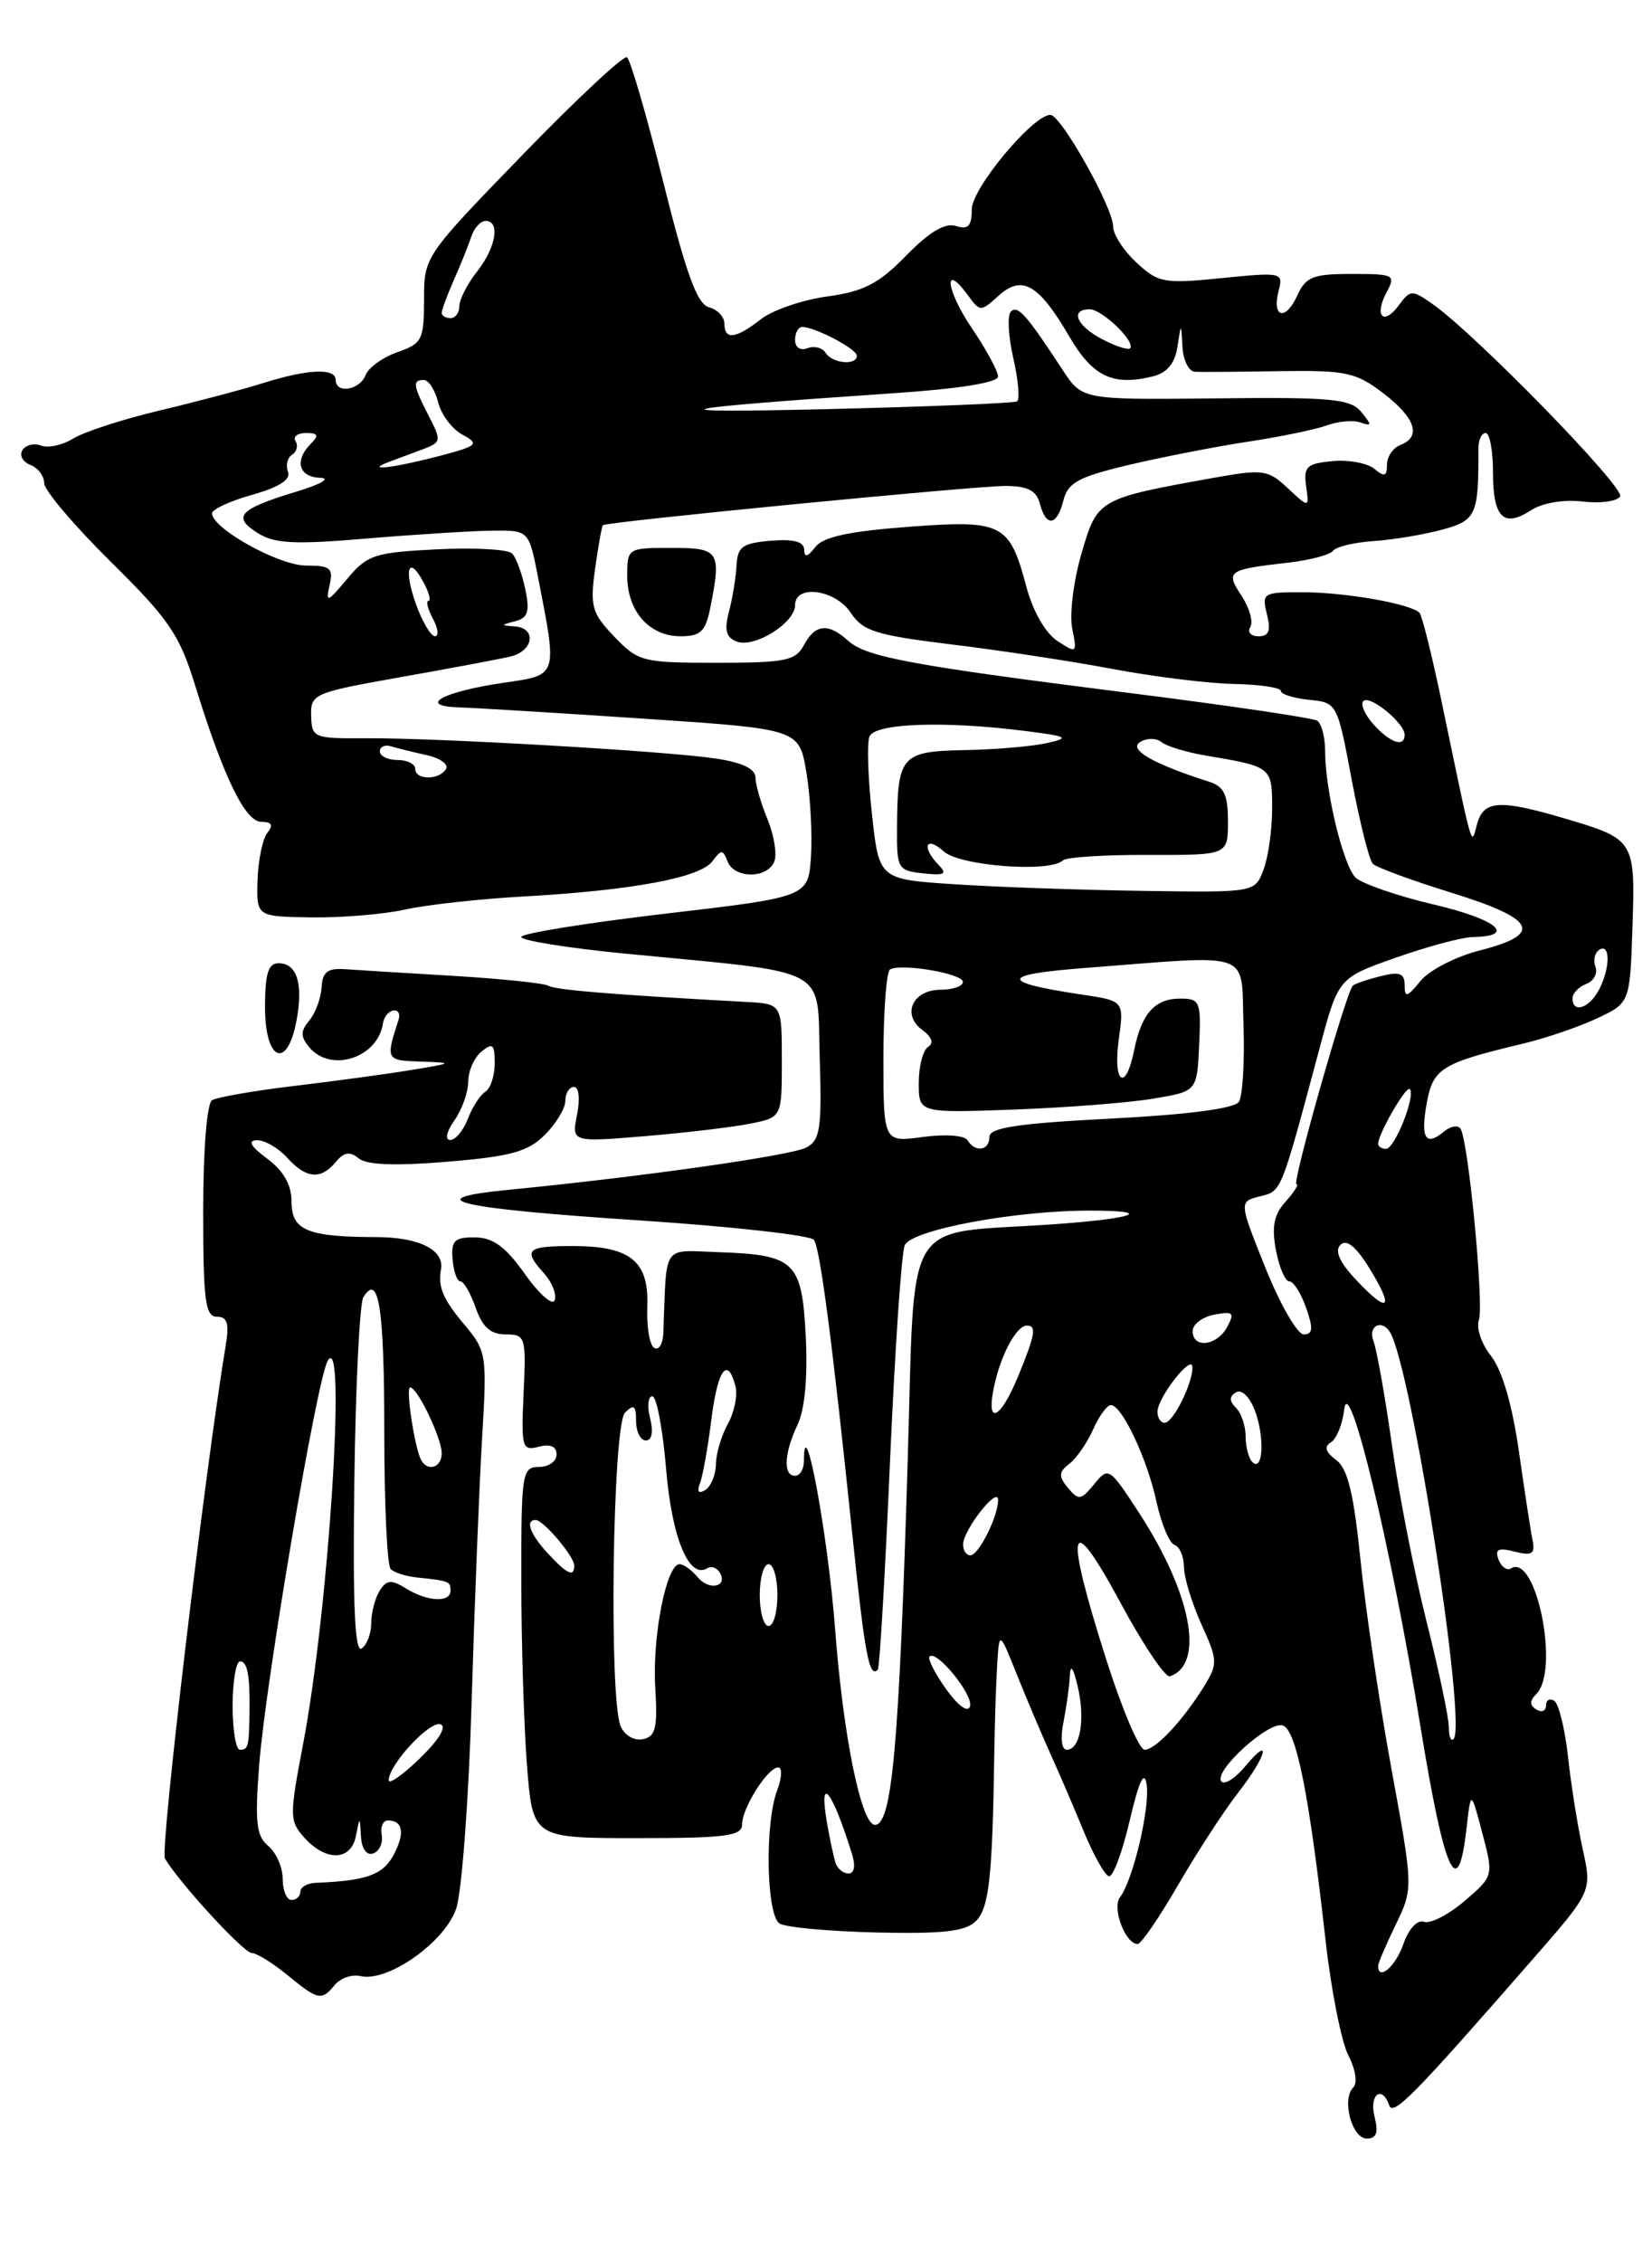 <?xml version="1.0" encoding="UTF-8" standalone="no"?>
<!DOCTYPE svg PUBLIC "-//W3C//DTD SVG 1.1//EN" "http://www.w3.org/Graphics/SVG/1.1/DTD/svg11.dtd" >
<svg xmlns="http://www.w3.org/2000/svg" xmlns:xlink="http://www.w3.org/1999/xlink" version="1.1" viewBox="0 0 187 256">
 <g >
 <path fill="currentColor"
d=" M 155.59 239.50 C 154.96 237.00 156.45 235.89 157.26 238.25 C 157.70 239.50 160.09 237.07 173.45 221.76 C 180.21 214.03 180.21 214.03 179.16 209.26 C 178.58 206.64 177.83 201.92 177.49 198.77 C 177.14 195.61 176.44 192.77 175.93 192.46 C 175.42 192.14 175.00 192.39 175.00 193.00 C 175.00 193.61 174.51 193.82 173.91 193.45 C 173.13 192.96 173.13 192.47 173.91 191.69 C 176.58 189.02 173.89 175.72 171.04 177.48 C 170.58 177.76 169.95 177.31 169.63 176.48 C 169.18 175.31 169.59 175.11 171.46 175.58 C 173.41 176.07 173.79 175.84 173.49 174.34 C 173.28 173.33 172.58 168.78 171.93 164.22 C 171.18 158.95 170.03 155.04 168.78 153.44 C 167.69 152.07 167.08 150.25 167.40 149.40 C 168.01 147.80 166.23 129.19 165.33 127.73 C 165.05 127.27 164.18 127.44 163.39 128.09 C 161.34 129.79 160.77 128.74 161.53 124.68 C 162.24 120.90 163.25 120.28 172.27 118.13 C 174.89 117.51 178.72 116.21 180.77 115.24 C 184.50 113.49 184.50 113.49 184.79 104.90 C 185.11 95.06 185.05 94.96 177.07 92.60 C 169.73 90.44 167.93 90.56 167.20 93.25 C 166.51 95.76 166.83 96.87 163.14 79.18 C 162.07 74.05 160.96 69.63 160.68 69.34 C 159.67 68.33 152.43 67.05 147.64 67.02 C 142.95 67.00 142.81 67.09 143.41 69.50 C 143.88 71.38 143.64 72.00 142.46 72.00 C 141.59 72.00 141.17 71.53 141.53 70.96 C 141.88 70.38 141.44 68.80 140.55 67.44 C 138.70 64.62 138.92 64.46 145.89 63.66 C 148.31 63.38 150.56 62.78 150.89 62.33 C 151.23 61.87 153.28 61.38 155.45 61.23 C 157.62 61.09 161.11 60.51 163.20 59.95 C 167.12 58.89 167.38 58.31 167.35 50.75 C 167.34 49.79 167.71 49.00 168.17 49.00 C 168.63 49.00 169.00 51.00 169.00 53.44 C 169.00 58.57 170.18 59.76 173.29 57.75 C 174.60 56.90 176.98 56.50 179.13 56.75 C 181.13 56.99 183.04 56.74 183.39 56.18 C 183.99 55.21 166.98 37.76 162.10 34.36 C 159.84 32.78 159.63 32.79 158.36 34.52 C 156.61 36.91 155.51 35.79 156.95 33.09 C 158.02 31.10 157.83 31.00 153.01 31.00 C 148.61 31.00 147.81 31.32 146.83 33.47 C 145.51 36.38 143.94 35.94 144.74 32.88 C 145.28 30.83 145.08 30.79 138.29 31.47 C 131.75 32.13 131.12 32.01 128.65 29.72 C 127.19 28.37 126.00 26.53 126.00 25.62 C 126.00 23.50 120.10 13.00 118.90 13.00 C 116.93 13.00 110.00 21.31 110.00 23.69 C 110.00 25.59 109.60 26.01 108.21 25.57 C 106.98 25.18 105.20 26.23 102.58 28.92 C 99.46 32.11 97.79 32.98 93.62 33.55 C 90.80 33.94 87.43 35.10 86.12 36.13 C 83.28 38.35 82.00 38.51 82.00 36.62 C 82.00 35.86 81.21 35.02 80.25 34.77 C 78.92 34.42 77.67 30.99 75.08 20.61 C 73.20 13.07 71.34 6.71 70.97 6.48 C 70.59 6.24 65.26 11.22 59.14 17.53 C 48.04 28.98 48.00 29.03 48.00 33.91 C 48.00 38.45 47.78 38.88 44.99 39.85 C 43.33 40.43 41.71 41.60 41.38 42.45 C 40.73 44.15 38.00 44.60 38.00 43.00 C 38.00 41.62 34.87 41.75 29.78 43.35 C 27.43 44.09 22.12 45.49 18.00 46.47 C 13.88 47.45 9.51 48.87 8.30 49.62 C 7.09 50.37 5.45 50.73 4.65 50.42 C 3.86 50.11 2.90 50.35 2.54 50.94 C 2.17 51.53 2.58 52.28 3.44 52.61 C 4.30 52.94 5.00 53.87 5.00 54.67 C 5.00 55.47 8.39 59.47 12.53 63.56 C 19.13 70.07 20.32 71.82 22.08 77.54 C 25.30 87.94 27.75 93.00 29.59 93.00 C 30.77 93.00 30.96 93.36 30.26 94.25 C 29.72 94.94 29.22 97.35 29.15 99.61 C 29.03 103.72 29.03 103.72 35.26 103.81 C 38.69 103.86 43.45 103.46 45.83 102.93 C 48.21 102.39 54.29 101.72 59.33 101.44 C 71.59 100.75 79.26 99.32 80.63 97.47 C 81.65 96.10 81.82 96.10 82.35 97.47 C 83.11 99.45 86.89 99.45 87.65 97.48 C 87.97 96.65 87.62 94.51 86.89 92.73 C 86.15 90.95 85.53 88.83 85.52 88.00 C 85.51 86.99 84.02 86.28 81.00 85.83 C 75.28 84.98 49.42 83.49 41.40 83.54 C 35.51 83.58 35.29 83.49 35.22 81.01 C 35.15 78.52 35.49 78.38 45.32 76.63 C 50.92 75.64 56.51 74.59 57.75 74.30 C 60.40 73.69 60.79 71.05 58.25 70.88 C 56.65 70.78 56.65 70.73 58.31 70.30 C 59.77 69.92 59.99 69.22 59.46 66.66 C 59.09 64.92 58.43 63.11 57.98 62.64 C 57.54 62.16 53.71 61.95 49.47 62.16 C 42.37 62.52 41.57 62.78 39.28 65.53 C 37.06 68.18 36.85 68.26 37.30 66.25 C 37.75 64.28 37.42 64.00 34.64 64.00 C 31.57 64.00 24.00 59.80 24.00 58.09 C 24.00 57.64 26.05 56.69 28.55 55.99 C 31.60 55.13 32.94 54.27 32.60 53.39 C 32.32 52.66 32.53 51.79 33.06 51.46 C 33.59 51.13 33.77 50.44 33.46 49.93 C 33.14 49.42 33.67 49.00 34.64 49.00 C 36.01 49.00 36.13 49.27 35.20 50.20 C 33.29 52.11 33.80 53.99 36.25 54.07 C 37.52 54.11 36.32 54.80 33.50 55.65 C 27.07 57.60 26.25 58.48 29.14 60.30 C 31.07 61.52 33.31 61.64 41.50 60.94 C 47.00 60.48 53.38 60.08 55.68 60.05 C 59.86 60.00 59.86 60.00 60.89 65.25 C 63.11 76.60 63.18 76.36 57.15 77.24 C 50.11 78.26 47.11 79.90 52.00 80.05 C 53.92 80.11 63.37 80.69 72.98 81.33 C 90.46 82.50 90.46 82.50 91.28 87.40 C 91.73 90.10 91.96 94.37 91.80 96.90 C 91.50 101.50 91.50 101.50 75.25 103.40 C 66.31 104.45 59.00 105.63 59.00 106.03 C 59.00 106.43 64.29 107.28 70.75 107.91 C 94.37 110.20 92.46 109.18 92.79 119.70 C 93.04 127.68 92.84 129.02 91.28 129.85 C 89.59 130.76 72.60 133.17 57.64 134.63 C 47.02 135.67 51.60 136.74 72.54 138.11 C 82.97 138.80 91.79 139.79 92.14 140.31 C 92.85 141.36 94.25 152.12 96.51 173.92 C 97.90 187.31 98.41 189.99 99.37 188.92 C 99.57 188.69 100.19 178.15 100.74 165.50 C 101.29 152.85 102.04 141.79 102.41 140.92 C 103.16 139.17 114.86 136.98 123.42 136.99 C 130.96 137.00 128.34 137.92 118.93 138.56 C 101.99 139.72 103.61 137.02 102.74 165.54 C 101.77 197.63 100.97 206.50 99.04 206.50 C 97.49 206.50 95.44 196.42 94.53 184.32 C 93.72 173.65 91.00 159.00 91.00 165.33 C 91.00 166.25 90.55 167.00 90.00 167.00 C 88.62 167.00 88.75 164.43 90.29 161.20 C 91.10 159.49 91.44 155.83 91.21 151.24 C 90.77 142.71 90.01 141.99 81.21 141.69 C 74.89 141.48 75.47 140.63 75.09 150.81 C 75.04 152.08 74.57 152.85 74.05 152.53 C 73.53 152.21 73.18 150.11 73.27 147.87 C 73.48 142.71 71.37 141.00 64.81 141.00 C 59.59 141.00 59.16 141.42 61.60 144.11 C 62.48 145.09 63.02 146.44 62.79 147.12 C 62.57 147.80 61.06 146.48 59.44 144.20 C 57.23 141.07 55.82 140.04 53.76 140.02 C 51.45 140.00 51.05 140.39 51.23 142.50 C 51.34 143.88 51.74 145.00 52.12 145.00 C 52.50 145.00 53.27 146.35 53.85 148.00 C 54.61 150.18 55.54 151.00 57.23 151.00 C 59.48 151.00 59.56 151.26 59.27 157.62 C 58.99 163.83 59.09 164.21 60.99 163.71 C 62.30 163.37 63.00 163.68 63.00 164.59 C 63.00 165.37 62.10 166.00 61.00 166.00 C 59.10 166.00 59.00 166.66 59.01 178.75 C 59.01 185.76 59.30 195.21 59.65 199.75 C 60.30 208.00 60.30 208.00 72.15 208.00 C 82.14 208.00 84.00 207.76 84.00 206.46 C 84.00 204.59 86.90 200.00 88.09 200.00 C 88.56 200.00 88.51 201.15 87.98 202.57 C 86.55 206.30 86.74 216.72 88.25 217.67 C 88.94 218.10 93.88 218.55 99.23 218.68 C 106.82 218.85 109.29 218.56 110.48 217.38 C 111.96 215.89 112.34 212.42 112.55 198.50 C 112.59 195.20 112.74 190.70 112.87 188.50 C 113.11 184.50 113.11 184.50 115.11 189.50 C 116.21 192.25 117.93 196.30 118.92 198.50 C 119.92 200.70 121.62 204.67 122.71 207.32 C 123.80 209.96 125.07 212.21 125.53 212.32 C 125.99 212.42 127.05 209.57 127.88 206.00 C 128.92 201.56 129.52 200.26 129.79 201.90 C 130.21 204.49 128.26 212.76 126.78 214.69 C 125.84 215.90 127.40 220.02 128.79 219.98 C 129.18 219.97 131.26 216.93 133.40 213.23 C 135.55 209.53 138.59 204.86 140.15 202.86 C 143.35 198.76 144.04 196.17 140.94 199.89 C 139.85 201.21 138.65 201.98 138.28 201.61 C 137.21 200.54 143.66 194.66 145.23 195.26 C 146.76 195.85 148.20 203.09 150.06 219.67 C 150.69 225.26 151.85 231.08 152.63 232.59 C 153.45 234.18 153.69 235.71 153.18 236.22 C 151.84 237.56 153.03 242.00 154.72 242.00 C 155.82 242.00 156.05 241.33 155.59 239.50 Z  M 37.91 224.60 C 38.55 223.84 39.84 223.39 40.79 223.61 C 43.88 224.35 50.40 219.75 51.65 215.94 C 52.28 214.02 53.07 203.46 53.39 192.47 C 53.72 181.49 54.25 168.11 54.57 162.74 C 55.14 153.30 55.07 152.88 52.58 149.91 C 50.14 147.02 49.56 145.64 49.92 143.64 C 50.31 141.44 47.45 140.00 42.63 139.99 C 34.76 139.97 33.00 139.23 33.00 135.97 C 33.00 134.08 32.11 132.50 30.25 131.12 C 28.35 129.70 27.99 129.05 29.10 129.03 C 29.97 129.01 31.50 129.90 32.50 131.00 C 34.66 133.39 36.31 133.53 38.01 131.49 C 38.95 130.36 39.60 130.26 40.60 131.08 C 41.50 131.83 44.74 131.95 50.64 131.46 C 57.85 130.86 59.76 130.33 61.68 128.41 C 62.96 127.14 64.00 125.40 64.00 124.55 C 64.00 123.70 64.44 123.00 64.97 123.00 C 65.53 123.00 65.68 124.34 65.32 126.13 C 64.70 129.26 64.70 129.26 73.10 128.56 C 77.72 128.17 83.08 127.53 85.00 127.14 C 88.50 126.42 88.50 126.42 88.50 120.01 C 88.50 113.60 88.50 113.60 84.50 113.38 C 69.41 112.56 62.84 112.02 62.09 111.55 C 61.61 111.26 56.78 110.76 51.36 110.43 C 45.94 110.11 40.38 109.77 39.01 109.67 C 37.08 109.54 36.50 110.00 36.40 111.73 C 36.33 112.96 35.71 114.65 35.01 115.48 C 34.01 116.69 34.01 117.30 35.00 118.50 C 37.44 121.44 42.78 119.71 43.35 115.80 C 43.46 115.08 43.98 114.43 44.52 114.35 C 45.06 114.27 45.33 114.72 45.13 115.35 C 43.64 119.94 43.67 120.00 47.63 120.13 C 51.39 120.26 51.36 120.29 46.50 121.09 C 43.75 121.54 37.79 122.35 33.25 122.89 C 28.72 123.43 24.56 124.16 24.00 124.50 C 23.42 124.86 23.00 130.14 23.00 137.06 C 23.00 147.16 23.24 149.00 24.55 149.00 C 25.73 149.00 25.97 149.75 25.55 152.25 C 23.16 166.71 18.10 209.36 18.67 210.31 C 20.36 213.14 27.59 221.00 28.50 221.00 C 29.05 221.01 30.85 222.12 32.50 223.47 C 36.03 226.36 36.39 226.44 37.91 224.60 Z  M 33.56 115.51 C 34.35 111.33 33.62 109.00 31.53 109.00 C 30.36 109.00 30.00 110.18 30.00 114.00 C 30.00 120.06 32.51 121.12 33.56 115.51 Z  M 156.00 222.45 C 156.00 222.15 156.90 220.05 157.99 217.79 C 159.98 213.67 159.98 213.67 157.49 200.08 C 156.13 192.61 154.55 182.00 154.00 176.50 C 153.24 169.00 152.55 166.18 151.25 165.21 C 150.03 164.31 149.85 163.71 150.66 163.21 C 151.30 162.81 151.97 161.14 152.16 159.50 C 152.66 155.05 157.47 175.02 160.77 195.25 C 163.50 212.03 165.03 215.46 166.00 206.94 C 166.50 202.54 166.50 202.54 167.79 207.42 C 169.07 212.29 169.07 212.29 165.79 215.11 C 163.98 216.66 161.91 217.72 161.19 217.47 C 160.43 217.21 159.46 218.25 158.85 220.01 C 157.97 222.54 156.00 224.22 156.00 222.45 Z  M 94.56 210.75 C 94.35 210.06 93.92 208.04 93.61 206.25 C 92.64 200.63 94.19 202.56 96.43 209.75 C 96.87 211.14 96.72 212.00 96.04 212.00 C 95.43 212.00 94.77 211.44 94.56 210.75 Z  M 120.38 194.88 C 120.72 193.16 121.05 190.79 121.10 189.62 C 121.17 188.26 121.49 188.69 121.99 190.82 C 122.87 194.55 122.28 198.00 120.76 198.00 C 120.16 198.00 120.01 196.72 120.38 194.88 Z  M 125.21 187.75 C 120.44 172.79 120.98 170.53 126.77 181.25 C 129.36 186.07 131.91 189.86 132.42 189.69 C 136.41 188.36 134.88 180.29 128.89 171.12 C 125.58 166.04 125.46 165.97 123.86 167.94 C 122.37 169.77 122.09 169.81 120.89 168.37 C 119.80 167.05 119.82 166.59 121.05 165.64 C 121.86 165.01 123.07 163.26 123.74 161.75 C 124.41 160.24 125.31 159.00 125.75 159.00 C 127.00 159.00 129.86 165.07 130.92 169.98 C 131.46 172.45 132.37 174.62 132.95 174.82 C 133.53 175.01 134.01 176.14 134.02 177.33 C 134.03 178.53 134.93 181.44 136.00 183.82 C 137.85 187.88 137.86 188.28 136.30 190.82 C 133.86 194.74 130.81 198.00 129.56 198.00 C 128.96 198.00 127.00 193.39 125.21 187.75 Z  M 70.25 195.32 C 68.91 192.07 69.35 161.25 70.75 159.85 C 71.75 158.85 72.00 159.04 72.00 160.80 C 72.00 162.01 72.50 163.00 73.11 163.00 C 73.79 163.00 73.98 162.04 73.59 160.50 C 73.24 159.12 73.36 158.00 73.84 158.00 C 74.32 158.00 75.02 161.70 75.40 166.22 C 76.05 174.04 78.00 178.74 80.06 177.46 C 80.50 177.19 81.13 177.39 81.45 177.91 C 82.46 179.55 80.29 180.05 78.99 178.49 C 78.31 177.67 77.38 177.00 76.92 177.00 C 75.44 177.00 73.83 185.14 74.17 190.90 C 74.45 195.57 74.22 196.52 72.75 196.81 C 71.76 197.00 70.67 196.35 70.25 195.32 Z  M 164.00 195.42 C 164.00 194.36 162.87 189.00 161.48 183.50 C 160.10 178.00 158.33 169.00 157.56 163.50 C 156.78 158.00 155.84 152.71 155.47 151.75 C 154.81 150.06 156.40 149.21 157.34 150.75 C 159.77 154.73 166.10 195.24 164.53 196.80 C 164.24 197.09 164.00 196.47 164.00 195.42 Z  M 107.08 191.12 C 105.82 189.34 104.98 187.69 105.22 187.45 C 106.02 186.65 110.22 191.83 109.80 193.10 C 109.55 193.84 108.44 193.02 107.08 191.12 Z  M 86.00 180.50 C 86.00 178.57 86.45 177.00 87.00 177.00 C 87.55 177.00 88.00 178.57 88.00 180.50 C 88.00 182.43 87.55 184.00 87.00 184.00 C 86.45 184.00 86.00 182.43 86.00 180.50 Z  M 62.04 175.81 C 60.02 173.64 59.41 172.00 60.63 172.00 C 61.51 172.00 65.00 176.12 65.00 177.15 C 65.00 178.51 64.22 178.15 62.04 175.81 Z  M 109.02 174.75 C 109.05 173.11 112.95 168.14 112.98 169.70 C 113.01 171.54 110.79 176.00 109.84 176.00 C 109.38 176.00 109.01 175.44 109.02 174.75 Z  M 79.24 167.82 C 79.56 166.99 80.13 163.77 80.52 160.66 C 81.23 154.97 82.35 153.41 83.25 156.85 C 83.52 157.86 83.13 159.78 82.40 161.10 C 81.67 162.42 81.05 164.49 81.04 165.69 C 81.02 166.90 80.47 168.21 79.83 168.61 C 79.07 169.08 78.86 168.80 79.24 167.82 Z  M 141.75 165.43 C 141.34 165.01 141.00 163.71 141.00 162.53 C 141.00 161.36 140.51 159.91 139.91 159.31 C 139.13 158.53 139.13 158.04 139.91 157.55 C 140.54 157.17 141.45 158.05 142.05 159.62 C 143.18 162.60 142.97 166.67 141.75 165.43 Z  M 131.02 159.75 C 131.05 158.11 134.95 153.14 134.98 154.70 C 135.01 156.54 132.79 161.00 131.84 161.00 C 131.38 161.00 131.01 160.44 131.02 159.75 Z  M 112.55 156.78 C 113.33 153.20 115.08 150.00 116.24 150.00 C 117.36 150.00 117.19 151.02 115.25 155.74 C 113.19 160.75 111.54 161.39 112.55 156.78 Z  M 135.00 150.62 C 135.00 149.86 136.11 149.02 137.46 148.76 C 139.59 148.36 139.78 148.54 138.92 150.15 C 137.77 152.31 135.00 152.64 135.00 150.62 Z  M 143.25 143.49 C 140.24 135.98 140.24 135.98 142.61 135.38 C 145.10 134.76 144.94 135.15 149.38 118.58 C 151.50 110.66 151.50 110.66 158.00 108.37 C 161.57 107.11 165.49 106.06 166.69 106.04 C 171.73 105.95 169.49 104.05 162.36 102.37 C 158.15 101.38 154.14 99.99 153.44 99.30 C 152.03 97.88 150.00 89.47 150.00 85.01 C 150.00 83.42 149.59 81.86 149.09 81.55 C 148.58 81.24 139.25 79.86 128.34 78.48 C 103.13 75.30 98.05 74.36 96.00 72.50 C 93.75 70.47 92.28 70.61 91.00 73.00 C 90.05 74.77 88.91 75.00 81.15 75.00 C 72.74 75.00 72.26 74.88 69.54 72.05 C 66.99 69.38 66.78 68.63 67.36 64.38 C 67.72 61.78 68.12 59.56 68.25 59.43 C 68.68 59.04 110.35 54.98 113.84 54.99 C 116.34 55.00 117.32 55.51 117.71 57.00 C 118.42 59.70 119.65 59.52 120.38 56.61 C 120.88 54.61 122.10 53.96 127.74 52.62 C 131.46 51.74 137.53 50.55 141.22 49.99 C 144.92 49.43 148.97 48.59 150.22 48.13 C 151.48 47.67 153.18 47.52 154.00 47.81 C 155.30 48.26 155.31 48.10 154.09 46.62 C 152.87 45.13 150.73 44.93 137.59 45.08 C 122.50 45.24 122.50 45.24 120.29 41.87 C 116.19 35.61 115.21 34.50 114.43 35.25 C 114.01 35.66 114.13 38.04 114.70 40.52 C 115.27 43.01 115.46 45.22 115.12 45.42 C 114.78 45.63 105.05 46.02 93.50 46.30 C 73.03 46.78 75.31 46.25 101.25 44.49 C 108.64 43.99 112.99 43.29 112.98 42.60 C 112.97 41.99 111.62 39.52 109.98 37.09 C 107.09 32.83 106.72 29.53 109.57 33.42 C 110.94 35.30 111.01 35.30 113.04 33.46 C 115.70 31.06 117.58 32.15 121.06 38.11 C 123.70 42.63 126.00 43.72 130.54 42.58 C 132.11 42.19 133.00 41.10 133.28 39.25 C 133.70 36.50 133.70 36.50 133.85 39.25 C 133.93 40.76 134.56 42.03 135.25 42.07 C 135.94 42.11 140.25 42.08 144.82 42.00 C 152.36 41.89 153.47 42.12 156.57 44.49 C 160.23 47.28 160.94 49.43 158.50 50.36 C 157.68 50.68 157.00 51.68 157.00 52.59 C 157.00 53.91 156.71 54.01 155.57 53.05 C 154.78 52.40 152.64 52.01 150.82 52.18 C 147.92 52.46 147.54 52.81 147.85 55.00 C 148.19 57.50 148.19 57.50 145.78 55.25 C 143.53 53.15 142.98 53.07 137.44 54.06 C 124.29 56.42 124.21 56.46 122.42 62.64 C 121.52 65.71 121.05 69.52 121.37 71.12 C 121.94 73.93 121.89 73.97 119.69 72.53 C 118.35 71.66 116.92 69.16 116.19 66.43 C 114.26 59.19 113.52 58.81 102.78 59.62 C 96.09 60.12 93.16 60.76 92.28 61.91 C 91.41 63.04 91.05 63.13 91.03 62.19 C 91.01 61.29 89.82 60.98 87.25 61.19 C 84.04 61.46 83.48 61.86 83.37 64.00 C 83.30 65.38 82.91 67.73 82.51 69.24 C 81.97 71.30 82.19 72.14 83.40 72.60 C 85.39 73.37 90.00 70.49 90.00 68.48 C 90.00 66.07 94.58 66.71 96.32 69.36 C 97.66 71.41 99.17 71.88 107.68 72.92 C 113.08 73.57 121.33 74.83 126.00 75.71 C 130.68 76.59 136.86 77.35 139.74 77.40 C 142.63 77.46 144.99 77.81 144.99 78.19 C 145.00 78.56 146.43 79.01 148.18 79.19 C 151.35 79.50 151.38 79.55 153.01 88.25 C 153.92 93.05 154.99 97.33 155.40 97.75 C 155.82 98.16 159.83 99.64 164.33 101.03 C 173.88 103.99 174.74 105.71 167.54 107.54 C 164.81 108.23 161.78 109.79 160.79 111.01 C 159.29 112.86 159.00 112.94 159.00 111.50 C 159.00 110.13 158.45 109.92 156.25 110.47 C 154.74 110.85 153.33 111.33 153.13 111.54 C 152.37 112.30 146.21 134.00 146.75 134.00 C 147.06 134.00 146.51 134.88 145.54 135.96 C 144.20 137.43 143.93 138.80 144.43 141.46 C 144.79 143.41 145.48 145.00 145.95 145.00 C 146.42 145.00 147.27 146.35 147.85 148.00 C 148.67 150.34 148.61 151.00 147.58 151.00 C 146.86 151.00 144.91 147.62 143.25 143.49 Z  M 80.38 68.88 C 81.68 62.35 81.46 62.00 76.00 62.00 C 71.05 62.00 71.00 62.03 71.00 65.17 C 71.00 69.16 73.50 72.00 77.03 72.00 C 79.28 72.00 79.86 71.46 80.38 68.88 Z  M 153.57 144.90 C 151.64 142.86 151.05 141.55 151.73 140.87 C 152.42 140.18 153.47 141.03 154.99 143.48 C 157.86 148.12 157.21 148.76 153.57 144.90 Z  M 109.52 129.03 C 109.17 128.47 106.98 128.32 104.46 128.66 C 100.00 129.27 100.00 129.27 100.00 119.69 C 100.00 114.43 100.34 109.93 100.75 109.70 C 102.03 108.98 109.00 110.17 109.00 111.11 C 109.00 111.60 107.86 112.00 106.47 112.00 C 103.31 112.00 102.03 114.81 104.40 116.55 C 105.49 117.35 105.73 118.05 105.06 118.46 C 104.48 118.82 104.00 120.66 104.00 122.54 C 104.00 125.95 104.00 125.95 114.75 125.56 C 120.66 125.34 127.75 124.79 130.50 124.33 C 135.50 123.50 135.50 123.50 135.74 118.25 C 135.97 113.33 135.83 113.00 133.61 113.00 C 130.72 113.00 129.21 114.69 128.38 118.85 C 127.42 123.64 125.95 122.61 126.64 117.63 C 127.24 113.26 127.24 113.26 122.49 112.55 C 112.99 111.13 113.13 110.27 123.00 109.52 C 142.14 108.05 140.46 107.43 140.76 116.00 C 140.90 120.12 140.66 124.03 140.24 124.68 C 139.75 125.44 134.48 126.13 125.73 126.58 C 115.20 127.12 112.00 127.61 112.00 128.65 C 112.00 130.21 110.40 130.46 109.52 129.03 Z  M 156.00 129.45 C 156.00 128.32 159.16 122.83 159.58 123.24 C 160.28 123.95 157.88 130.00 156.90 130.00 C 156.41 130.00 156.00 129.75 156.00 129.45 Z  M 178.00 112.97 C 178.00 112.40 178.70 111.67 179.56 111.34 C 180.41 111.01 180.88 110.14 180.60 109.40 C 180.32 108.67 180.52 107.80 181.04 107.47 C 182.32 106.69 182.27 109.64 180.96 112.07 C 179.86 114.12 178.00 114.69 178.00 112.97 Z  M 108.00 100.06 C 99.50 99.50 99.50 99.50 98.70 92.11 C 98.25 88.05 98.13 84.11 98.41 83.36 C 99.00 81.84 106.79 81.55 116.00 82.71 C 120.89 83.33 121.17 83.48 118.50 84.09 C 116.85 84.46 112.67 84.82 109.22 84.88 C 102.02 85.02 101.60 85.49 101.54 93.50 C 101.50 98.33 101.60 98.51 104.50 98.83 C 106.92 99.09 107.26 98.91 106.25 97.88 C 104.28 95.86 104.79 94.50 106.83 96.35 C 108.66 98.00 118.90 98.77 120.31 97.36 C 120.67 97.00 125.02 96.72 129.98 96.74 C 139.00 96.77 139.00 96.77 139.00 92.95 C 139.00 89.92 138.56 88.99 136.84 88.45 C 130.55 86.45 127.69 84.81 129.05 83.97 C 129.81 83.50 130.90 83.50 131.47 83.97 C 132.03 84.44 134.30 85.13 136.50 85.50 C 143.98 86.76 144.00 86.78 144.00 91.50 C 144.00 93.90 143.56 97.02 143.02 98.43 C 142.05 101.00 142.05 101.00 129.27 100.81 C 122.25 100.71 112.67 100.37 108.00 100.06 Z  M 47.00 87.00 C 47.00 86.45 46.10 86.00 45.00 86.00 C 43.90 86.00 43.00 85.56 43.00 85.03 C 43.00 84.50 43.56 84.24 44.25 84.45 C 44.94 84.66 46.76 85.11 48.29 85.45 C 49.83 85.78 50.81 86.50 50.48 87.03 C 49.69 88.31 47.00 88.28 47.00 87.00 Z  M 155.49 81.99 C 154.50 80.89 153.97 79.69 154.33 79.33 C 155.06 78.60 159.00 81.83 159.00 83.15 C 159.00 84.61 157.38 84.08 155.49 81.99 Z  M 47.11 68.43 C 45.66 64.42 46.24 62.70 47.95 65.91 C 48.57 67.06 48.81 68.00 48.50 68.00 C 48.19 68.00 48.41 68.90 49.00 70.00 C 49.59 71.10 49.69 72.00 49.24 72.00 C 48.78 72.00 47.82 70.39 47.11 68.43 Z  M 44.00 52.28 C 44.83 51.97 46.53 51.33 47.78 50.87 C 49.96 50.06 50.00 49.90 48.53 47.06 C 46.74 43.59 46.66 43.00 47.98 43.00 C 48.52 43.00 49.25 44.14 49.60 45.53 C 49.94 46.92 51.19 48.57 52.37 49.20 C 54.32 50.26 54.09 50.46 49.50 51.66 C 44.49 52.96 41.19 53.34 44.00 52.28 Z  M 93.46 39.93 C 93.09 39.34 92.17 39.11 91.40 39.40 C 90.59 39.71 90.00 39.32 90.00 38.47 C 90.00 37.66 90.36 37.00 90.80 37.00 C 92.25 37.00 96.98 39.48 96.99 40.25 C 97.00 41.39 94.21 41.14 93.46 39.93 Z  M 124.75 38.38 C 121.85 36.86 121.08 35.00 123.35 35.00 C 124.76 35.00 128.61 38.72 127.91 39.42 C 127.68 39.64 126.26 39.17 124.75 38.38 Z  M 50.00 35.40 C 50.00 35.07 50.63 33.38 51.39 31.65 C 52.16 29.92 53.04 27.71 53.36 26.75 C 53.68 25.79 54.40 25.00 54.97 25.00 C 56.65 25.00 56.15 28.00 54.00 30.73 C 52.90 32.13 52.00 33.88 52.00 34.63 C 52.00 35.39 51.55 36.00 51.00 36.00 C 50.45 36.00 50.00 35.73 50.00 35.40 Z  M 32.00 212.62 C 32.00 211.31 31.27 209.64 30.37 208.89 C 29.01 207.77 28.84 206.22 29.34 199.69 C 30.06 190.38 35.86 156.15 37.09 154.00 C 39.25 150.20 37.22 182.03 34.33 197.24 C 32.74 205.59 32.75 206.06 34.49 207.99 C 36.93 210.68 39.75 210.57 40.29 207.75 C 40.73 205.50 40.73 205.50 40.86 207.83 C 40.95 209.23 41.50 209.99 42.25 209.73 C 42.94 209.49 43.37 208.55 43.21 207.65 C 43.04 206.74 43.36 206.00 43.90 206.00 C 45.63 206.00 45.86 207.46 44.54 209.93 C 43.34 212.16 41.46 212.83 35.75 213.06 C 34.79 213.09 34.00 213.55 34.00 214.06 C 34.00 214.58 33.55 215.00 33.00 215.00 C 32.45 215.00 32.00 213.93 32.00 212.62 Z  M 44.00 201.45 C 44.01 199.69 48.63 194.71 49.86 195.12 C 50.60 195.37 49.68 196.89 47.54 198.96 C 45.59 200.85 44.00 201.97 44.00 201.45 Z  M 26.33 193.00 C 26.34 190.25 26.72 188.00 27.17 188.00 C 28.02 188.00 28.32 189.64 28.24 194.00 C 28.18 197.65 28.09 198.00 27.16 198.00 C 26.70 198.00 26.33 195.75 26.33 193.00 Z  M 40.11 167.62 C 40.25 156.84 40.71 147.47 41.13 146.79 C 42.87 143.97 43.50 147.98 43.50 162.00 C 43.50 170.16 43.82 177.16 44.22 177.55 C 44.61 177.95 45.96 178.38 47.22 178.51 C 50.84 178.88 51.00 178.95 51.00 180.00 C 51.00 181.38 48.38 181.25 45.96 179.75 C 44.29 178.72 43.77 178.76 42.98 180.00 C 42.46 180.82 42.02 182.49 42.02 183.69 C 42.01 184.90 41.51 186.18 40.92 186.55 C 40.16 187.02 39.92 181.43 40.11 167.62 Z  M 47.69 165.25 C 46.95 163.95 45.89 157.00 46.43 157.00 C 47.25 157.00 50.00 162.74 50.00 164.45 C 50.00 166.05 48.45 166.58 47.69 165.25 Z  M 51.44 126.78 C 52.30 125.56 53.00 123.59 53.00 122.40 C 53.00 121.21 53.67 119.68 54.50 119.00 C 55.77 117.95 56.00 118.15 56.00 120.32 C 56.00 121.73 55.52 123.18 54.94 123.54 C 54.35 123.90 53.47 125.28 52.96 126.60 C 52.46 127.92 51.56 129.00 50.97 129.00 C 50.34 129.00 50.53 128.08 51.44 126.78 Z "/>
</g>
</svg>
